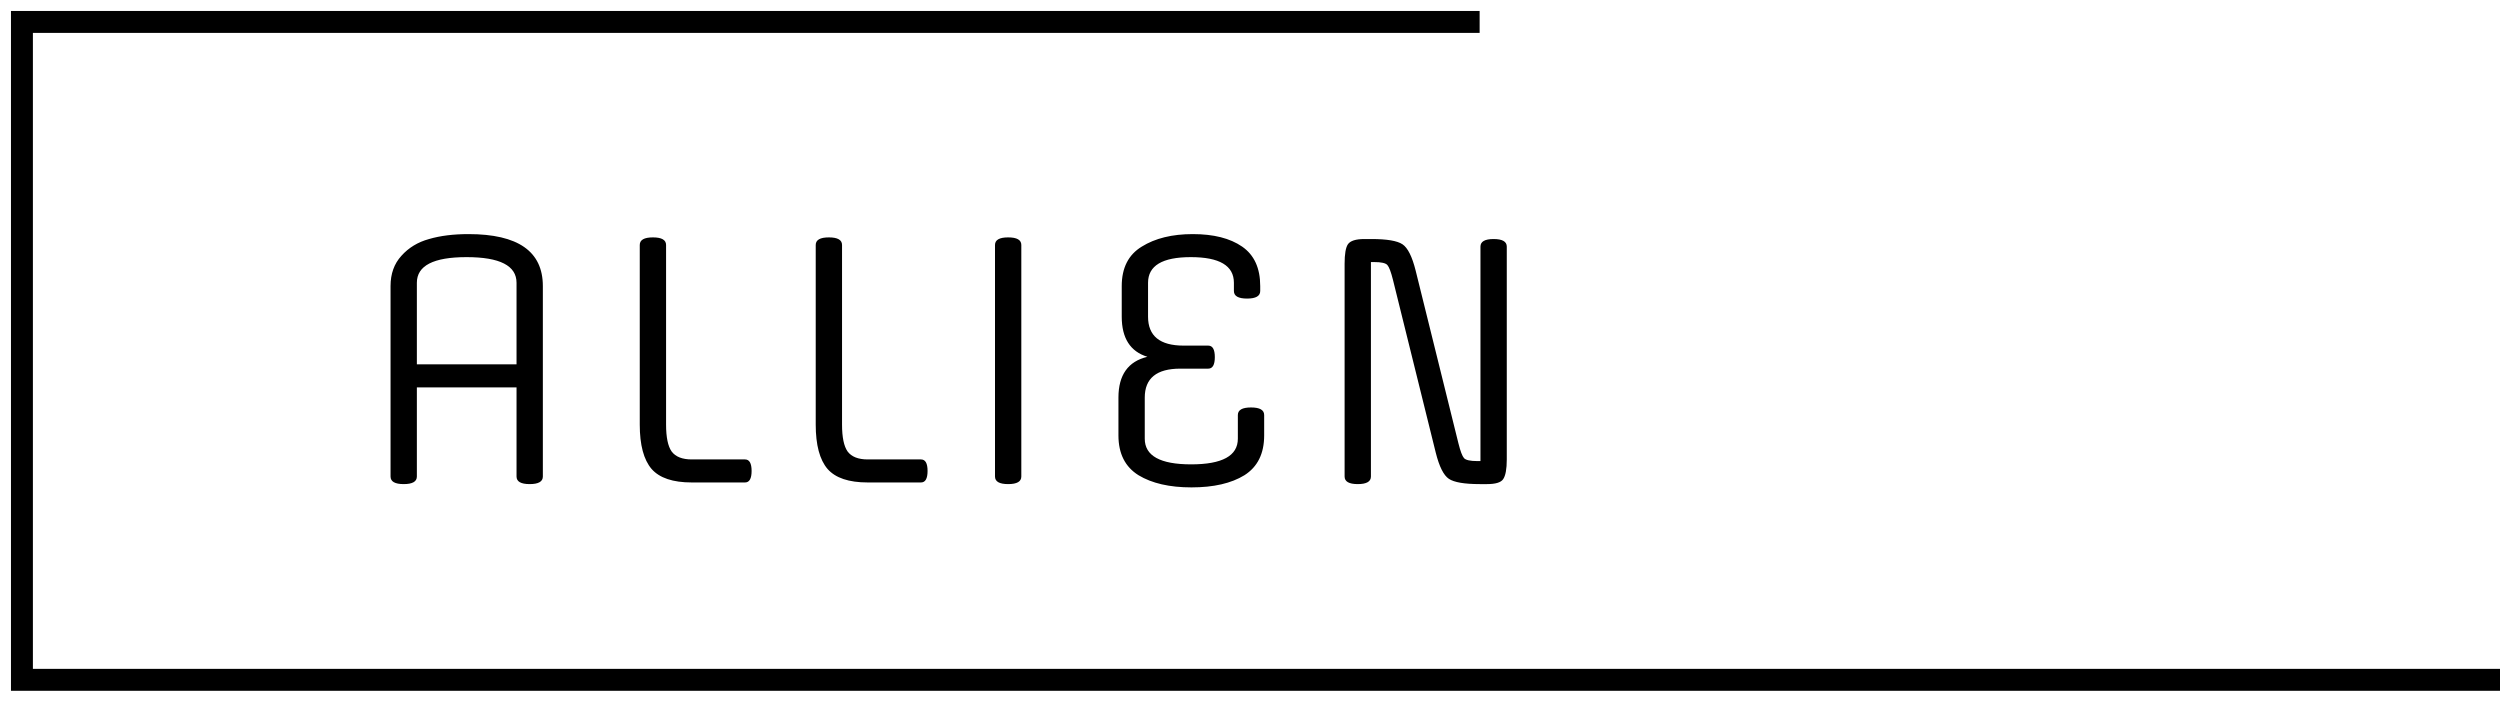 <svg width="114" height="32" viewBox="0 0 114 32" fill="none" xmlns="http://www.w3.org/2000/svg">
<path d="M24.754 13.045V21.73C24.754 21.96 24.554 22.075 24.154 22.075C23.754 22.075 23.554 21.96 23.554 21.73V17.665H19.009V21.73C19.009 21.96 18.809 22.075 18.409 22.075C18.009 22.075 17.809 21.96 17.809 21.73V13.045C17.809 12.485 17.974 12.025 18.304 11.665C18.634 11.295 19.054 11.04 19.564 10.9C20.074 10.75 20.674 10.675 21.364 10.675C23.624 10.675 24.754 11.465 24.754 13.045ZM19.009 12.895V16.615H23.554V12.895C23.554 12.115 22.794 11.725 21.274 11.725C19.764 11.725 19.009 12.115 19.009 12.895ZM31.543 20.95H33.973C34.173 20.95 34.273 21.125 34.273 21.475C34.273 21.825 34.173 22 33.973 22H31.543C30.683 22 30.073 21.795 29.713 21.385C29.353 20.965 29.173 20.29 29.173 19.36V11.17C29.173 10.94 29.373 10.825 29.773 10.825C30.173 10.825 30.373 10.94 30.373 11.17V19.36C30.373 19.94 30.458 20.35 30.628 20.59C30.808 20.83 31.113 20.95 31.543 20.95ZM39.567 20.95H41.997C42.197 20.95 42.297 21.125 42.297 21.475C42.297 21.825 42.197 22 41.997 22H39.567C38.707 22 38.097 21.795 37.737 21.385C37.377 20.965 37.197 20.29 37.197 19.36V11.17C37.197 10.94 37.397 10.825 37.797 10.825C38.197 10.825 38.397 10.94 38.397 11.17V19.36C38.397 19.94 38.482 20.35 38.652 20.59C38.832 20.83 39.137 20.95 39.567 20.95ZM46.572 11.17V21.73C46.572 21.96 46.372 22.075 45.972 22.075C45.572 22.075 45.372 21.96 45.372 21.73V11.17C45.372 10.94 45.572 10.825 45.972 10.825C46.372 10.825 46.572 10.94 46.572 11.17ZM52.201 18.13V20.005C52.201 20.785 52.906 21.175 54.316 21.175C55.736 21.175 56.446 20.785 56.446 20.005V18.925C56.446 18.695 56.646 18.58 57.046 18.58C57.446 18.58 57.646 18.695 57.646 18.925V19.855C57.646 20.685 57.346 21.29 56.746 21.67C56.146 22.04 55.341 22.225 54.331 22.225C53.331 22.225 52.526 22.04 51.916 21.67C51.306 21.29 51.001 20.685 51.001 19.855V18.13C51.001 17.1 51.441 16.48 52.321 16.27C51.541 16.03 51.151 15.42 51.151 14.44V13.045C51.151 12.215 51.456 11.615 52.066 11.245C52.676 10.865 53.451 10.675 54.391 10.675C55.341 10.675 56.091 10.865 56.641 11.245C57.191 11.625 57.466 12.225 57.466 13.045V13.27C57.466 13.5 57.266 13.615 56.866 13.615C56.466 13.615 56.266 13.5 56.266 13.27V12.895C56.266 12.115 55.611 11.725 54.301 11.725C53.001 11.725 52.351 12.115 52.351 12.895V14.44C52.351 15.32 52.891 15.76 53.971 15.76H55.096C55.296 15.76 55.396 15.935 55.396 16.285C55.396 16.635 55.296 16.81 55.096 16.81H53.821C52.741 16.81 52.201 17.25 52.201 18.13ZM62.664 11.95H62.514V21.73C62.514 21.96 62.314 22.075 61.914 22.075C61.514 22.075 61.314 21.96 61.314 21.73V12.025C61.314 11.585 61.364 11.29 61.464 11.14C61.574 10.98 61.824 10.9 62.214 10.9H62.544C63.244 10.9 63.714 10.98 63.954 11.14C64.194 11.3 64.394 11.7 64.554 12.34L66.504 20.215C66.594 20.575 66.679 20.8 66.759 20.89C66.839 20.98 67.039 21.025 67.359 21.025H67.509V11.245C67.509 11.015 67.709 10.9 68.109 10.9C68.509 10.9 68.709 11.015 68.709 11.245V20.95C68.709 21.39 68.654 21.69 68.544 21.85C68.444 22 68.199 22.075 67.809 22.075H67.479C66.779 22.075 66.309 21.995 66.069 21.835C65.829 21.675 65.629 21.275 65.469 20.635L63.519 12.76C63.429 12.4 63.344 12.175 63.264 12.085C63.184 11.995 62.984 11.95 62.664 11.95Z" fill="black"/>
<path d="M67.471 1H1V31H114" stroke="black"/>
</svg>

